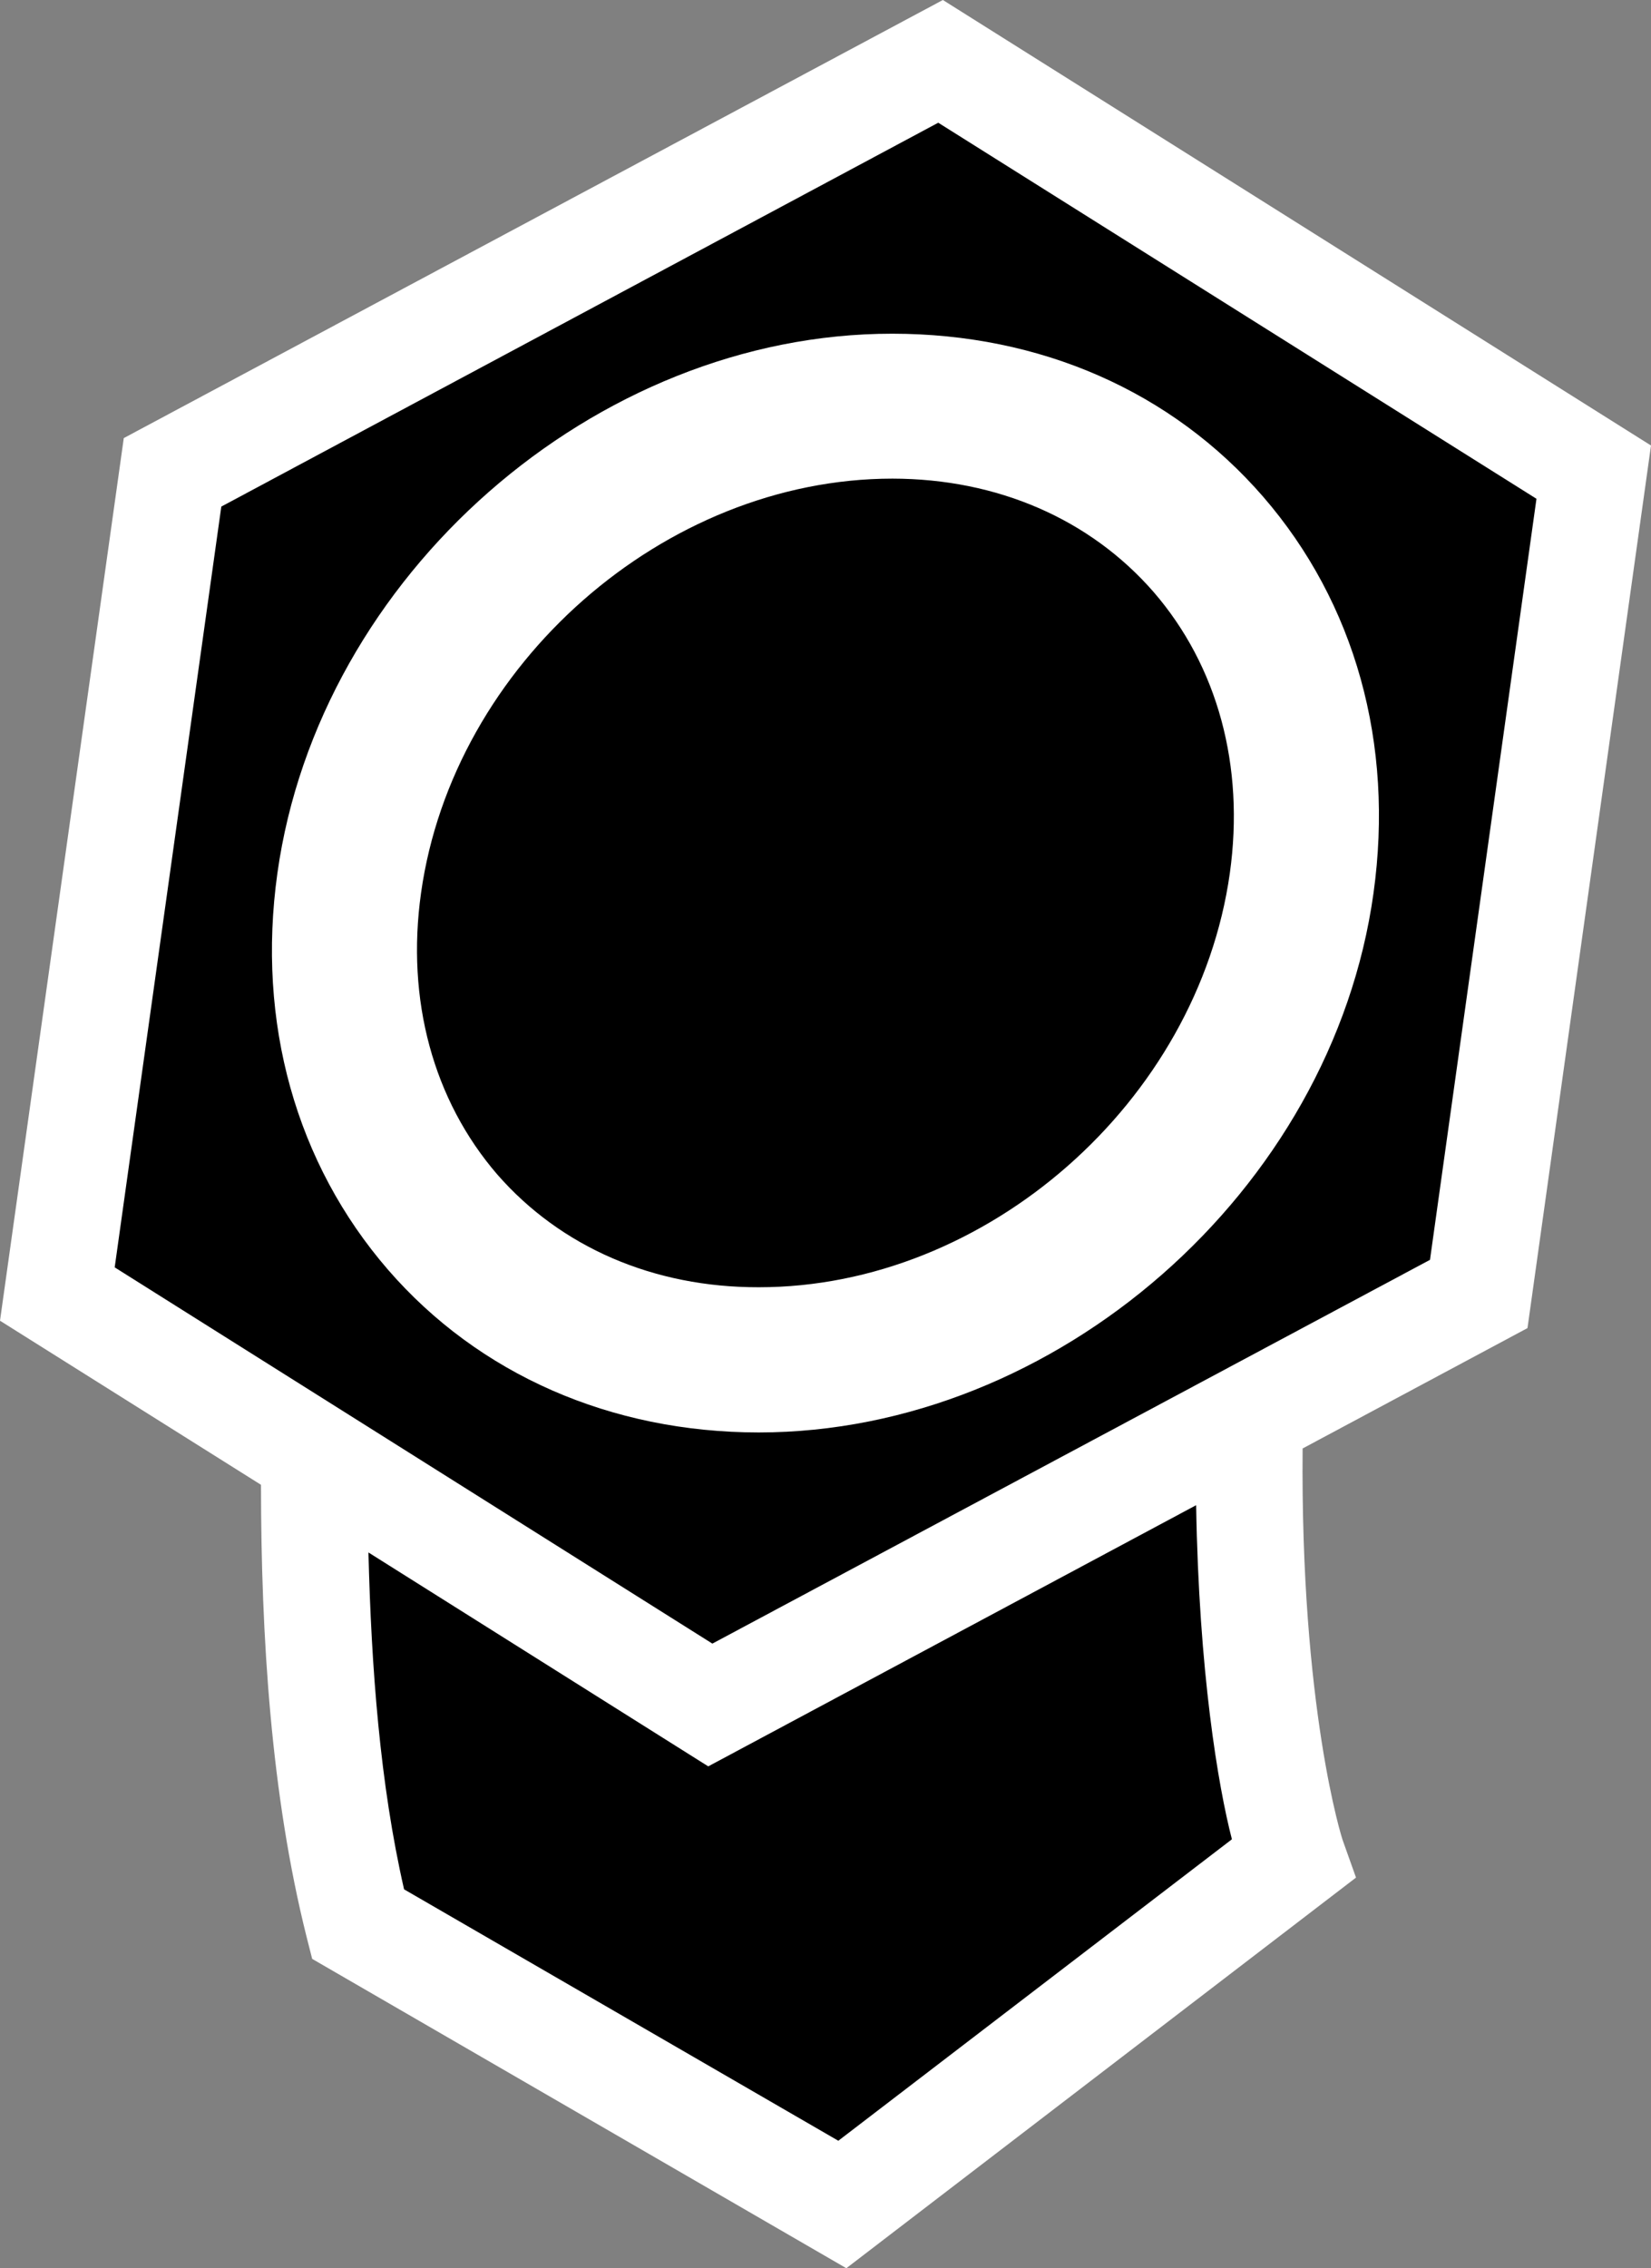 <?xml version="1.0" encoding="utf-8"?>
<!-- Generator: Adobe Illustrator 17.0.0, SVG Export Plug-In . SVG Version: 6.00 Build 0)  -->
<!DOCTYPE svg PUBLIC "-//W3C//DTD SVG 1.1//EN" "http://www.w3.org/Graphics/SVG/1.1/DTD/svg11.dtd">
<svg version="1.1" id="Isolation_Mode" xmlns="http://www.w3.org/2000/svg" xmlns:xlink="http://www.w3.org/1999/xlink" x="0px"
	 y="0px" width="300px" height="412px" viewBox="0 0 300 412" enable-background="new 0 0 300 412" xml:space="preserve">
<rect x="0" y="0" width="300" height="412" fill="#808080" stroke="none"/>
<g>
	<path fill="#FFFFFF" d="M300,80.922L171.327,0L22.492,79.575L0,239.896l47.423,29.803c0.02,27.787,1.836,56.405,8.29,82.132
		l1.012,3.982L153.787,412l92.611-70.954l-2.337-6.558c-0.224-0.438-7.78-24.429-7.365-71.385l40.862-21.867L300,80.922z"/>
	<path d="M73.423,343.181l78.906,45.666l71.519-54.758c-2.492-9.63-6.001-30.355-6.501-60.685l-88.653,47.44L66.949,281.99
		C67.474,302.989,69.047,324.056,73.423,343.181 M40.214,92.017L20.841,230.206l108.602,68.34l130.397-69.709l19.348-138.237
		L170.487,22.291L40.214,92.017"/>
	<path fill="#FFFFFF" d="M162.145,60.614c-54.063-0.025-104.175,43.95-111.74,97.994c-3.794,27.103,3.375,52.721,20.115,72.042
		c16.48,18.992,40.484,29.532,67.361,29.541c54.055-0.026,104.18-43.899,111.692-97.935c3.789-27.154-3.322-52.73-20.062-72.05
		C212.904,71.076,189.02,60.622,162.145,60.614 M223.468,158.624c-5.835,41.486-44.193,75.225-85.605,75.192
		c-19.13,0.035-35.961-7.286-47.497-20.476c-11.635-13.489-16.598-31.691-13.858-51.153c5.832-41.485,44.189-75.224,85.646-75.25
		c19.087,0.023,35.918,7.346,47.461,20.586C221.24,120.962,226.2,139.112,223.468,158.624"/>
</g>
</svg>
